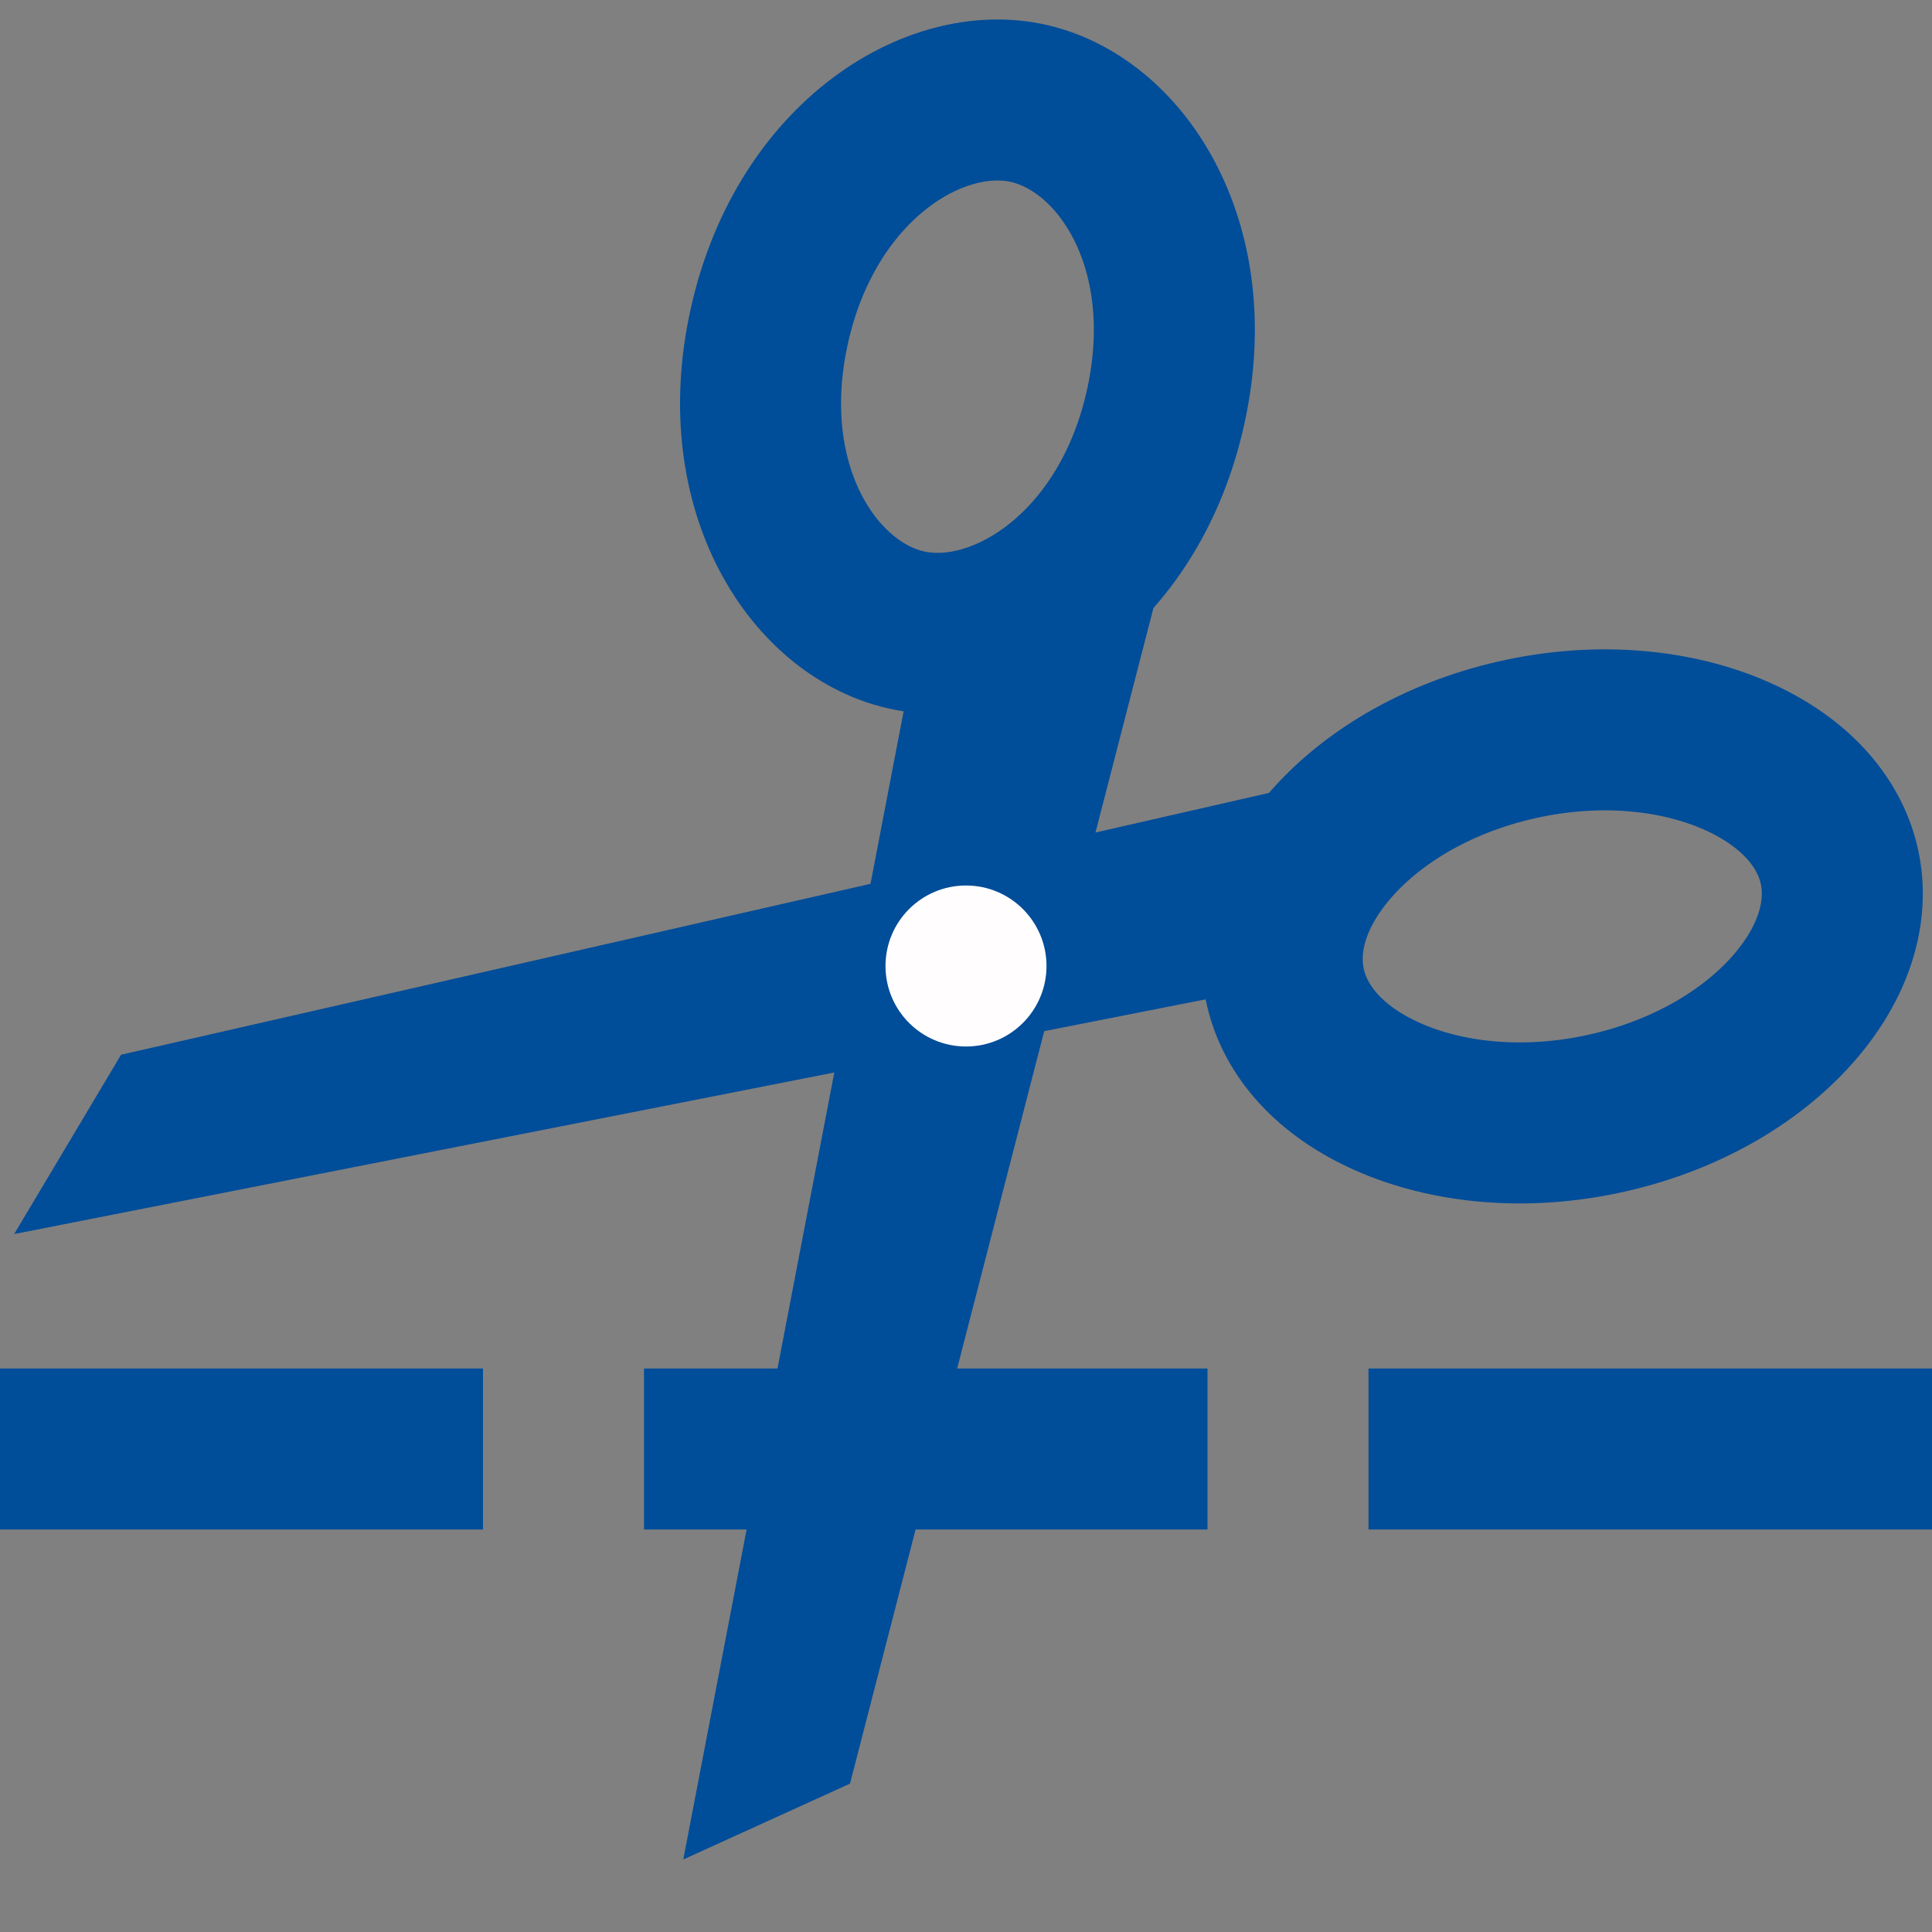 <svg width="24" height="24" viewBox="0 0 24 24" fill="none" xmlns="http://www.w3.org/2000/svg">
<rect x="0" y="0" width="24" height="24" fill="#808080" stroke="none"/>
<g clip-path="url(#clip0)">
<rect y="19" width="2" height="6" transform="rotate(-90 0 19)" fill="#004D99"/>
<rect x="8" y="19" width="2" height="7" transform="rotate(-90 8 19)" fill="#004D99"/>
<rect x="17" y="19" width="2" height="7" transform="rotate(-90 17 19)" fill="#004D99"/>
<path d="M9.553 4.068C9.112 6.086 10.128 7.603 11.303 7.835C12.478 8.068 14.043 7.061 14.483 5.043C14.924 3.025 13.908 1.508 12.733 1.275C11.558 1.043 9.993 2.049 9.553 4.068Z" stroke="#004D99" stroke-width="2"/>
<path d="M14.584 6.562L11.565 7.065L8.488 23.099L10.559 22.157L14.584 6.562Z" fill="#004D99"/>
<path d="M19.964 13.827C18.936 14.058 17.968 13.946 17.244 13.626C16.52 13.306 16.099 12.813 15.971 12.279C15.843 11.746 15.996 11.123 16.5 10.528C17.004 9.932 17.822 9.42 18.85 9.189C19.878 8.958 20.846 9.07 21.57 9.39C22.293 9.71 22.715 10.203 22.843 10.736C22.971 11.27 22.817 11.892 22.314 12.488C21.81 13.084 20.992 13.596 19.964 13.827Z" stroke="#004D99" stroke-width="2"/>
<path d="M16.391 9.707L16.596 12.095L0.176 15.33L1.504 13.102L16.391 9.707Z" fill="#004D99"/>
<circle cx="12" cy="12" r="1" fill="#FFFDFD"/>
</g>
<defs>
<clipPath id="clip0">
<rect width="24" height="24" fill="white" transform="translate(0 24) rotate(-90)"/>
</clipPath>
</defs>
</svg>
